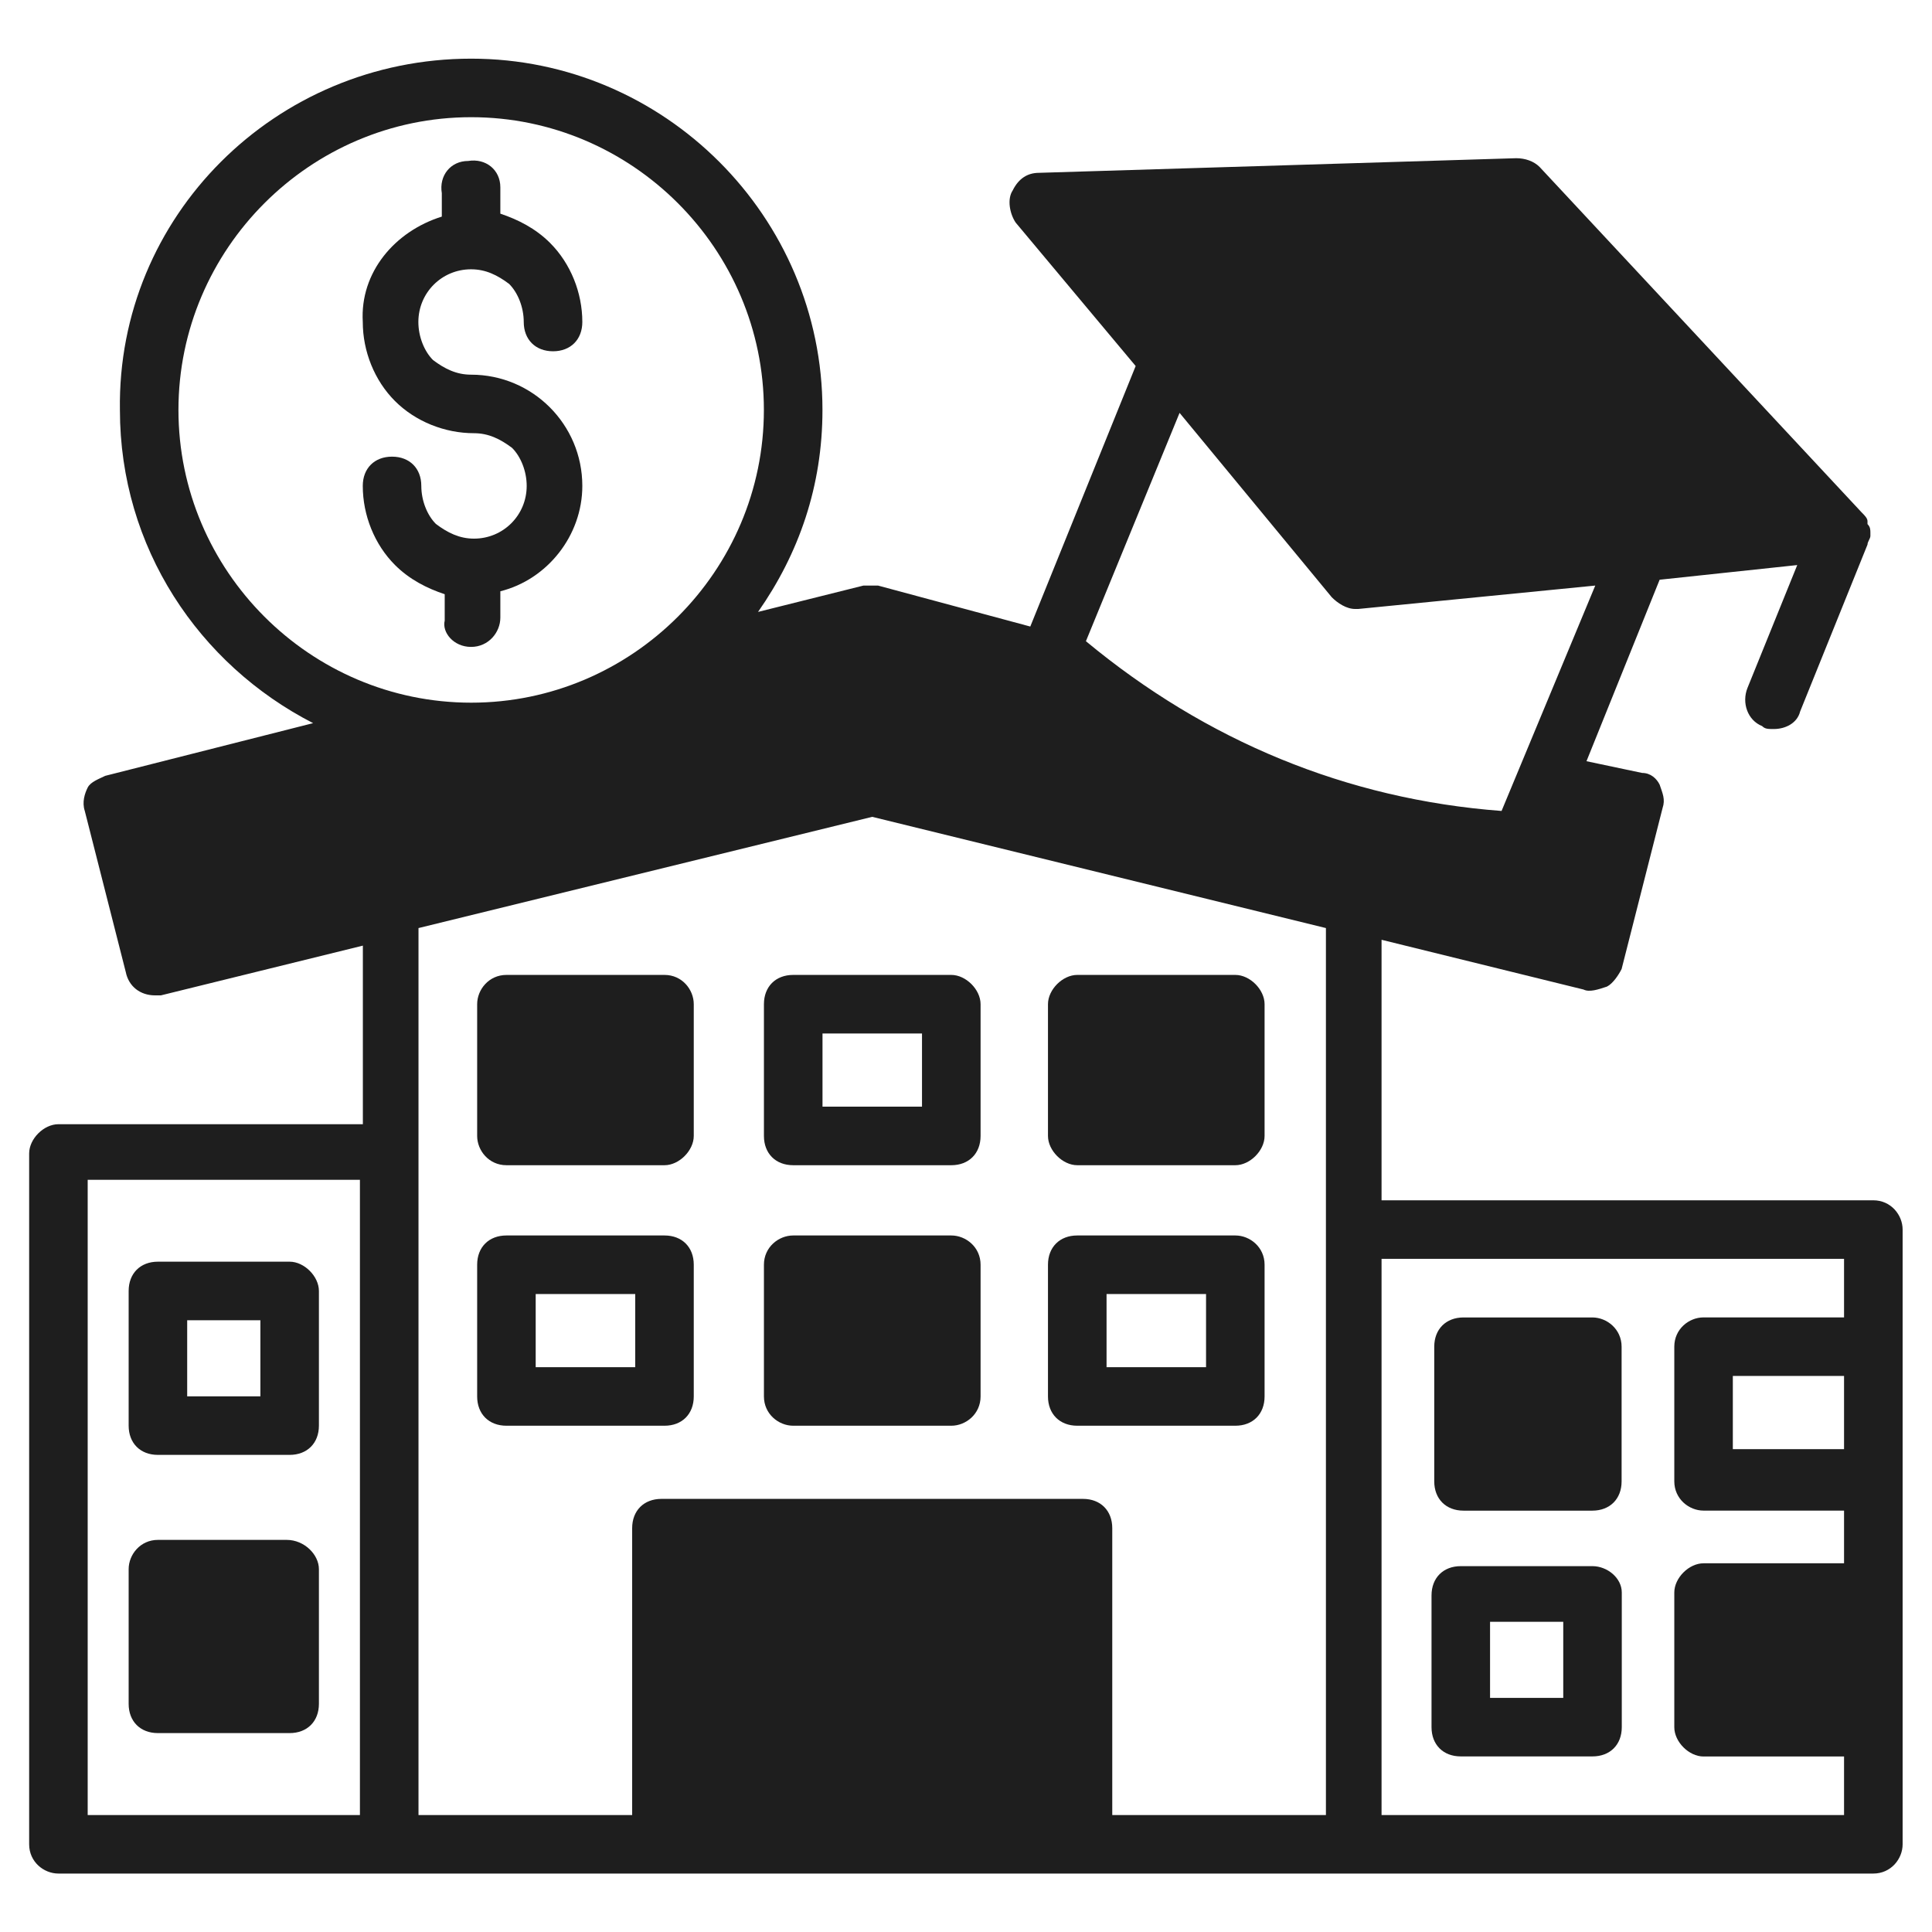 <svg width="44" height="44" viewBox="0 0 44 44" fill="none" xmlns="http://www.w3.org/2000/svg">
<path d="M21.665 22.203H18.065C17.665 22.203 17.398 22.47 17.398 22.87V25.87C17.398 26.27 17.665 26.537 18.065 26.537H21.665C22.065 26.537 22.332 26.27 22.332 25.87V22.87C22.332 22.537 21.998 22.203 21.665 22.203ZM20.998 25.203H18.732V23.537H20.998V25.203Z" fill="#1E1E1E"/>
<path d="M28.8 22.87V25.87C28.8 26.203 28.467 26.537 28.134 26.537H24.534C24.201 26.537 23.867 26.203 23.867 25.87V22.87C23.867 22.537 24.201 22.203 24.534 22.203H28.134C28.467 22.203 28.8 22.537 28.8 22.87Z" fill="#1E1E1E"/>
<path d="M15.134 28.137H11.534C11.134 28.137 10.867 28.403 10.867 28.803V31.803C10.867 32.203 11.134 32.47 11.534 32.47H15.134C15.534 32.47 15.8 32.203 15.8 31.803V28.803C15.8 28.403 15.534 28.137 15.134 28.137ZM14.467 31.137H12.2V29.47H14.467V31.137Z" fill="#1E1E1E"/>
<path d="M28.134 28.137H24.534C24.134 28.137 23.867 28.403 23.867 28.803V31.803C23.867 32.203 24.134 32.47 24.534 32.47H28.134C28.534 32.47 28.8 32.203 28.8 31.803V28.803C28.8 28.403 28.467 28.137 28.134 28.137ZM27.467 31.137H25.201V29.47H27.467V31.137Z" fill="#1E1E1E"/>
<path d="M43.331 33.669V30.669V28.003C43.331 27.669 43.064 27.336 42.664 27.336H31.464V21.403L36.064 22.536C36.197 22.603 36.397 22.536 36.597 22.469C36.731 22.403 36.864 22.203 36.931 22.069L37.864 18.403C37.931 18.203 37.864 18.069 37.797 17.869C37.731 17.736 37.597 17.603 37.397 17.603L36.131 17.336L37.797 13.203L40.931 12.869L39.797 15.669C39.664 16.003 39.797 16.403 40.131 16.536C40.197 16.603 40.264 16.603 40.397 16.603C40.664 16.603 40.931 16.469 40.997 16.203L42.531 12.403C42.531 12.336 42.597 12.269 42.597 12.203V12.136C42.597 12.069 42.597 12.003 42.531 11.936V11.869C42.531 11.803 42.464 11.736 42.397 11.669L35.064 3.803C34.931 3.669 34.731 3.603 34.531 3.603L23.664 3.936C23.397 3.936 23.197 4.069 23.064 4.336C22.931 4.536 22.997 4.869 23.131 5.069L25.864 8.336L23.464 14.269L19.997 13.336C19.864 13.336 19.797 13.336 19.664 13.336L17.264 13.936C18.197 12.603 18.731 11.069 18.731 9.336C18.731 4.936 15.131 1.336 10.731 1.336C6.264 1.336 2.664 4.936 2.731 9.336C2.731 12.469 4.531 15.136 7.131 16.469L2.397 17.669C2.264 17.736 2.064 17.803 1.997 17.936C1.931 18.069 1.864 18.269 1.931 18.469L2.864 22.136C2.931 22.469 3.197 22.669 3.531 22.669C3.597 22.669 3.664 22.669 3.664 22.669L8.264 21.536V25.603H1.331C0.997 25.603 0.664 25.936 0.664 26.269V42.003C0.664 42.403 0.997 42.669 1.331 42.669H8.864H14.997H15.064H24.664H24.731H30.797C30.797 42.669 30.797 42.669 30.864 42.669H42.664C43.064 42.669 43.331 42.336 43.331 42.003V39.336V36.336V33.669C43.331 33.736 43.331 33.736 43.331 33.669ZM8.197 41.336H1.997V26.869H8.197V41.336ZM4.064 9.336C4.064 5.669 7.064 2.669 10.731 2.669C14.397 2.669 17.397 5.669 17.397 9.336C17.397 13.003 14.397 16.003 10.731 16.003C7.064 16.003 4.064 13.003 4.064 9.336ZM30.131 41.336H25.331V34.803C25.331 34.403 25.064 34.136 24.664 34.136H15.064C14.664 34.136 14.397 34.403 14.397 34.803V41.336H9.531V21.136L19.864 18.603L30.197 21.136V41.336H30.131ZM24.731 14.603L26.864 9.403L30.331 13.603C30.464 13.736 30.664 13.869 30.864 13.869H30.931L36.331 13.336L34.197 18.469C30.664 18.203 27.464 16.869 24.731 14.603ZM41.997 33.003H39.464V31.336H41.997V33.003ZM41.997 30.003H38.797C38.464 30.003 38.131 30.269 38.131 30.669V33.736C38.131 34.136 38.464 34.403 38.797 34.403H41.997V35.603H38.797C38.464 35.603 38.131 35.936 38.131 36.269V39.336C38.131 39.669 38.464 40.003 38.797 40.003H41.997V41.336H31.464V28.669H41.997V30.003Z" fill="#1E1E1E"/>
<path d="M15.8 22.87V25.87C15.8 26.203 15.467 26.537 15.134 26.537H11.534C11.134 26.537 10.867 26.203 10.867 25.87V22.87C10.867 22.537 11.134 22.203 11.534 22.203H15.134C15.534 22.203 15.8 22.537 15.8 22.87Z" fill="#1E1E1E"/>
<path d="M22.332 28.803V31.803C22.332 32.203 21.998 32.47 21.665 32.47H18.065C17.732 32.47 17.398 32.203 17.398 31.803V28.803C17.398 28.403 17.732 28.137 18.065 28.137H21.665C21.998 28.137 22.332 28.403 22.332 28.803Z" fill="#1E1E1E"/>
<path d="M36.931 30.671V33.737C36.931 34.137 36.664 34.404 36.264 34.404H33.331C32.931 34.404 32.664 34.137 32.664 33.737V30.671C32.664 30.271 32.931 30.004 33.331 30.004H36.264C36.597 30.004 36.931 30.271 36.931 30.671Z" fill="#1E1E1E"/>
<path d="M36.268 35.668H33.268C32.868 35.668 32.602 35.935 32.602 36.335V39.335C32.602 39.735 32.868 40.001 33.268 40.001H36.268C36.668 40.001 36.935 39.735 36.935 39.335V36.268C36.935 35.935 36.602 35.668 36.268 35.668ZM35.602 38.668H33.935V36.935H35.602V38.668Z" fill="#1E1E1E"/>
<path d="M6.596 28.734H3.596C3.196 28.734 2.93 29.001 2.93 29.401V32.468C2.93 32.868 3.196 33.134 3.596 33.134H6.596C6.996 33.134 7.263 32.868 7.263 32.468V29.401C7.263 29.068 6.93 28.734 6.596 28.734ZM5.93 31.801H4.263V30.068H5.93V31.801Z" fill="#1E1E1E"/>
<path d="M7.263 35.737V38.804C7.263 39.204 6.996 39.47 6.596 39.47H3.596C3.196 39.47 2.93 39.204 2.93 38.804V35.737C2.93 35.404 3.196 35.07 3.596 35.07H6.53C6.93 35.07 7.263 35.404 7.263 35.737Z" fill="#1E1E1E"/>
<path d="M10.728 14.733C11.128 14.733 11.395 14.4 11.395 14.066V13.466C12.462 13.2 13.262 12.2 13.262 11.066C13.262 9.666 12.128 8.533 10.728 8.533C10.395 8.533 10.128 8.4 9.862 8.2C9.662 8 9.528 7.666 9.528 7.333C9.528 6.666 10.062 6.133 10.728 6.133C11.062 6.133 11.328 6.266 11.595 6.466C11.795 6.666 11.928 7 11.928 7.333C11.928 7.733 12.195 8 12.595 8C12.995 8 13.262 7.733 13.262 7.333C13.262 6.666 12.995 6 12.528 5.533C12.195 5.2 11.795 5 11.395 4.866V4.266C11.395 3.866 11.062 3.6 10.662 3.666C10.262 3.666 9.995 4 10.062 4.4V4.933C8.995 5.266 8.195 6.2 8.262 7.333C8.262 8 8.528 8.666 8.995 9.133C9.462 9.6 10.128 9.866 10.795 9.866C11.128 9.866 11.395 10 11.662 10.2C11.862 10.4 11.995 10.733 11.995 11.066C11.995 11.733 11.462 12.267 10.795 12.267C10.462 12.267 10.195 12.133 9.928 11.933C9.728 11.733 9.595 11.4 9.595 11.066C9.595 10.666 9.328 10.4 8.928 10.4C8.528 10.4 8.262 10.666 8.262 11.066C8.262 11.733 8.528 12.4 8.995 12.867C9.328 13.2 9.728 13.4 10.128 13.533V14.133C10.062 14.4 10.328 14.733 10.728 14.733Z" fill="#1E1E1E"/>
</svg>
